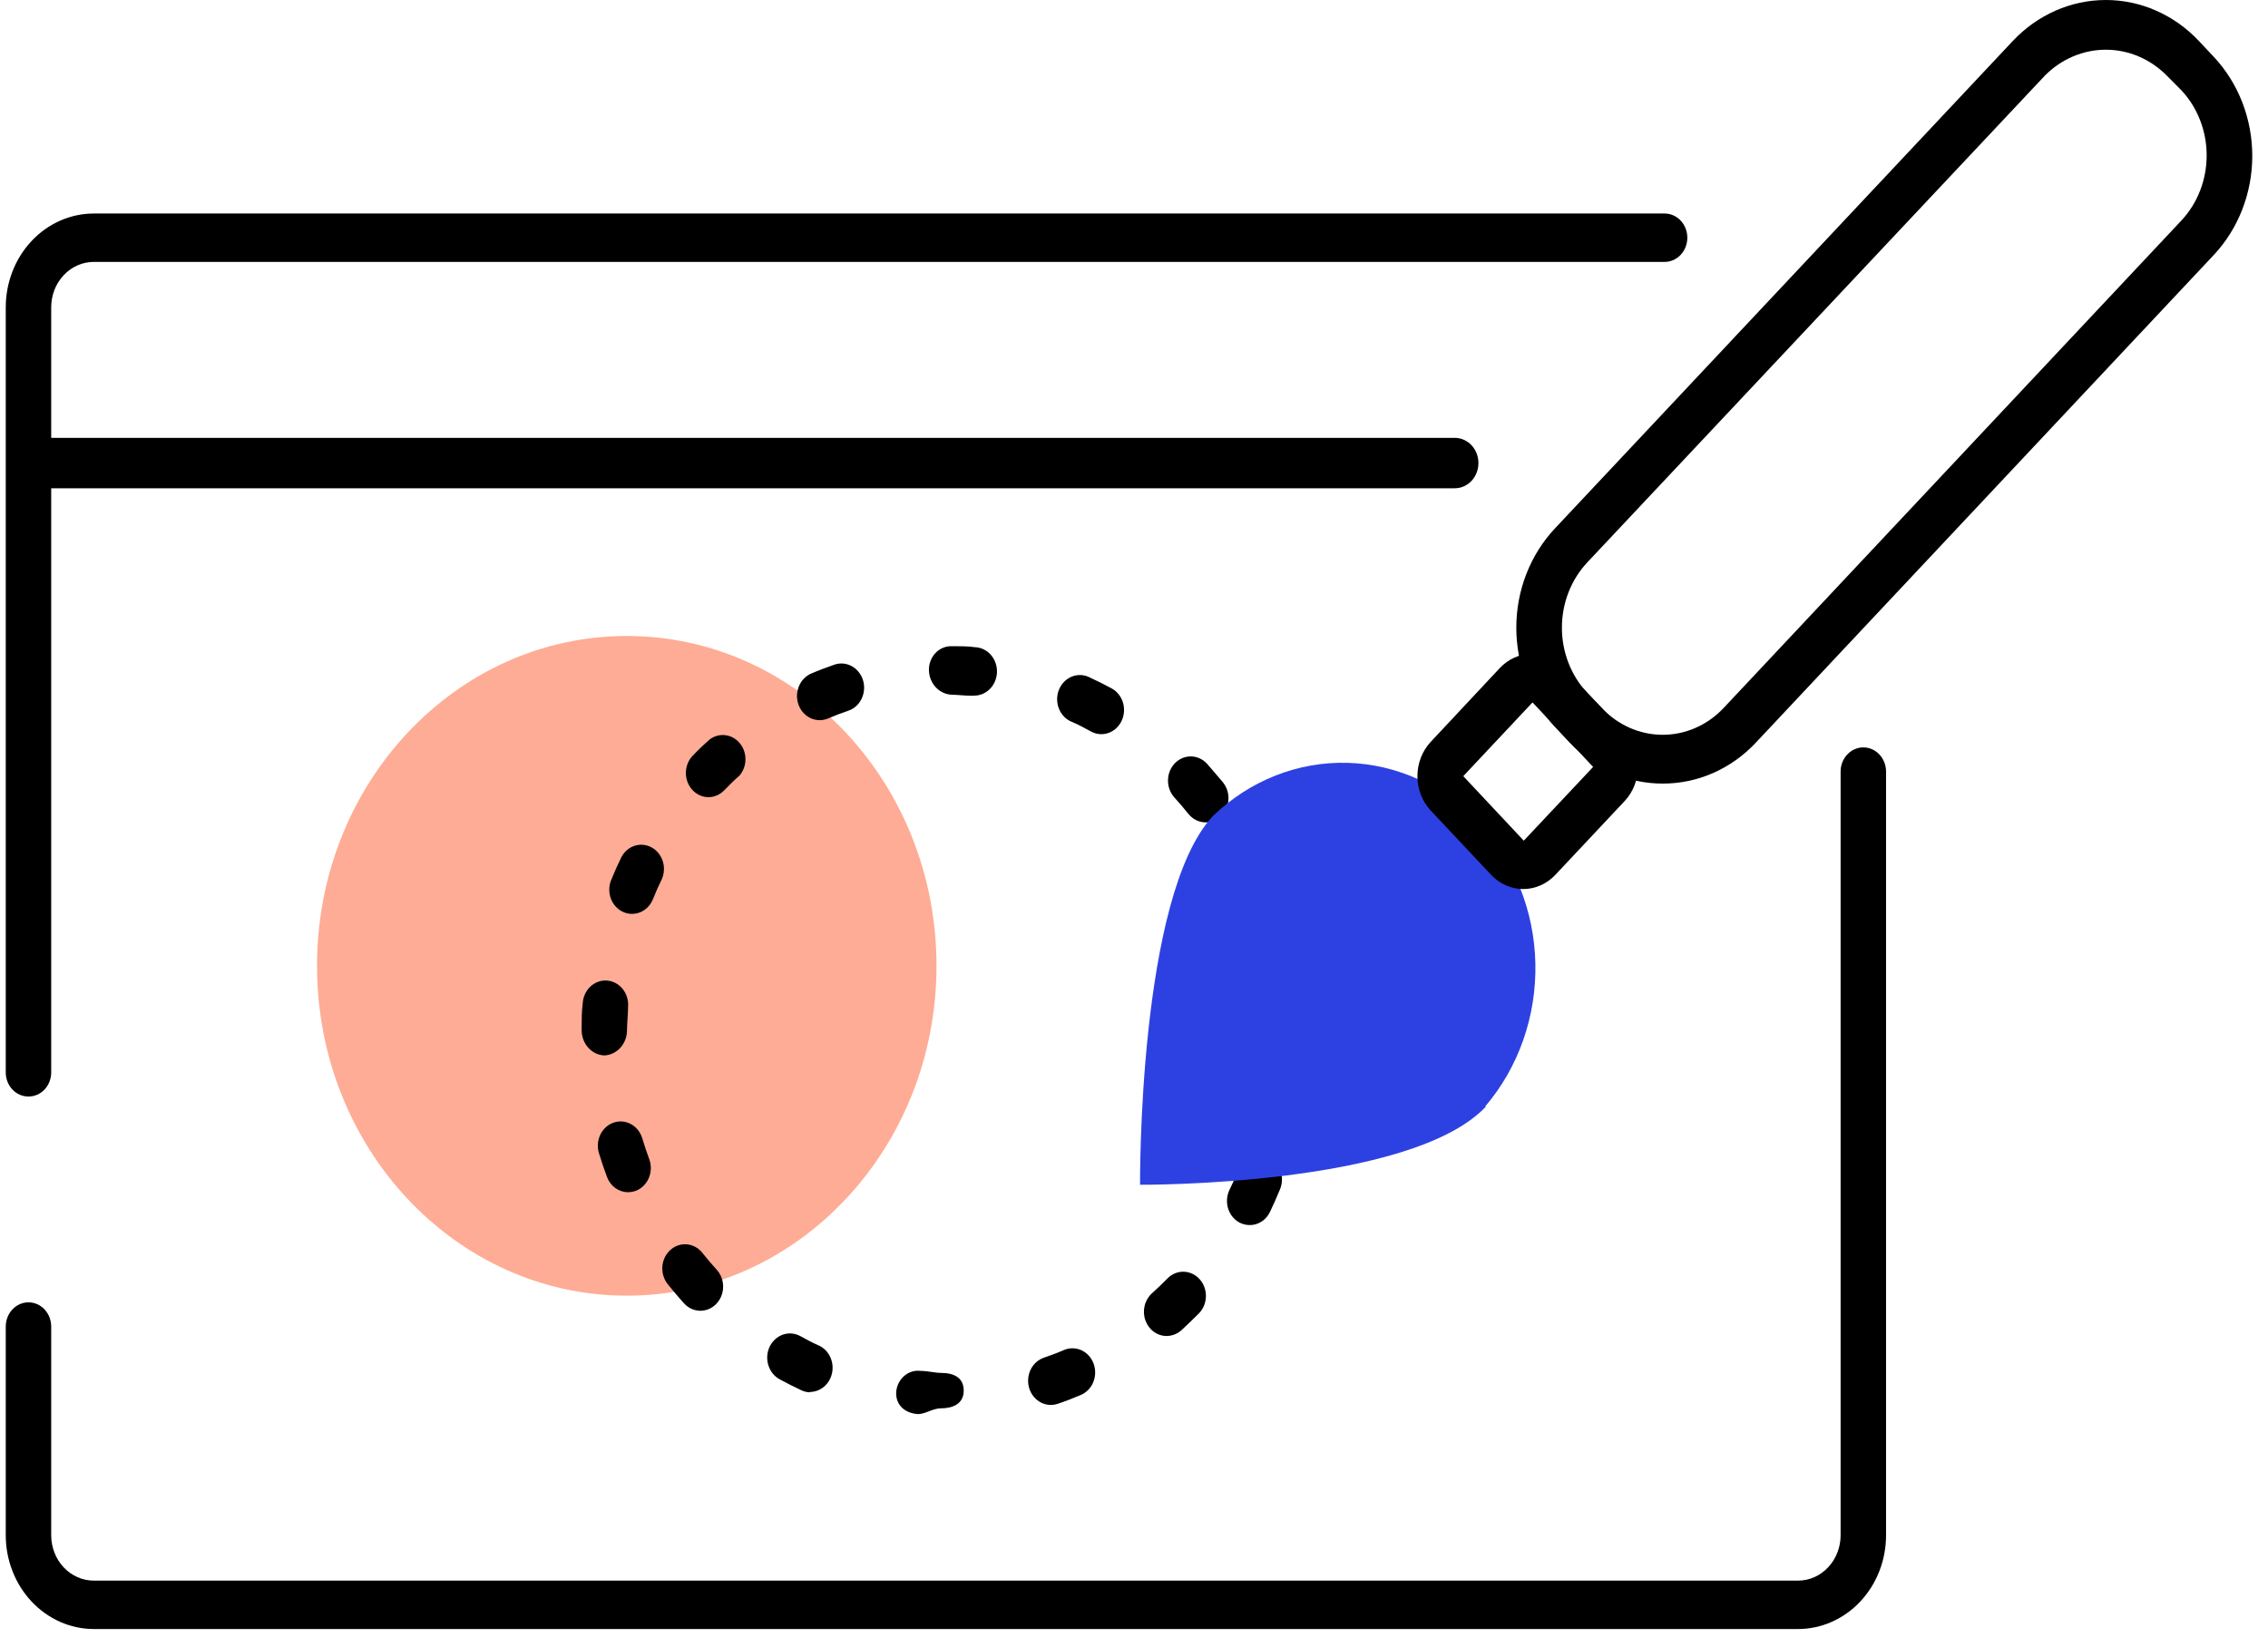 <svg width="106" height="77" viewBox="0 0 106 77" fill="none" xmlns="http://www.w3.org/2000/svg">
<path d="M29.293 60.573C37.288 60.573 43.769 53.669 43.769 45.153C43.769 36.636 37.288 29.733 29.293 29.733C21.298 29.733 14.817 36.636 14.817 45.153C14.817 53.669 21.298 60.573 29.293 60.573Z" fill="#FEAC95"/>
<path d="M43.968 65.841C43.581 65.841 43.216 66.135 42.862 66.106C42.275 66.053 41.839 65.67 41.888 65.045C41.904 64.902 41.946 64.764 42.012 64.638C42.079 64.513 42.167 64.403 42.274 64.314C42.38 64.225 42.502 64.16 42.633 64.121C42.763 64.083 42.899 64.073 43.033 64.091C43.349 64.091 43.669 64.179 43.99 64.185C44.577 64.185 45.047 64.403 45.041 65.022C45.036 65.64 44.521 65.841 43.968 65.841ZM49.112 65.682C48.859 65.681 48.614 65.585 48.422 65.409C48.229 65.233 48.102 64.99 48.063 64.723C48.025 64.457 48.077 64.184 48.21 63.954C48.344 63.725 48.55 63.554 48.792 63.472C49.101 63.366 49.406 63.254 49.704 63.124C49.835 63.065 49.975 63.033 50.117 63.033C50.26 63.032 50.4 63.062 50.532 63.12C50.663 63.178 50.782 63.264 50.881 63.371C50.981 63.48 51.059 63.608 51.111 63.748C51.163 63.889 51.188 64.04 51.185 64.191C51.181 64.342 51.15 64.491 51.091 64.629C51.033 64.767 50.949 64.891 50.845 64.994C50.74 65.097 50.618 65.177 50.484 65.228C50.141 65.375 49.793 65.511 49.433 65.629C49.321 65.666 49.203 65.684 49.085 65.682H49.112ZM37.878 65.092C37.733 65.092 37.59 65.06 37.458 64.998C37.114 64.837 36.777 64.666 36.445 64.486C36.193 64.351 36.001 64.115 35.912 63.83C35.822 63.545 35.843 63.234 35.969 62.965C36.096 62.697 36.317 62.492 36.584 62.397C36.852 62.302 37.144 62.324 37.397 62.459C37.684 62.618 37.95 62.765 38.276 62.906C38.5 63.01 38.683 63.193 38.795 63.424C38.907 63.655 38.941 63.921 38.891 64.175C38.841 64.43 38.71 64.658 38.521 64.822C38.331 64.986 38.094 65.075 37.85 65.075L37.878 65.092ZM54.528 62.459C54.31 62.459 54.097 62.388 53.918 62.255C53.739 62.123 53.603 61.934 53.528 61.716C53.453 61.498 53.443 61.26 53.499 61.036C53.555 60.811 53.675 60.611 53.842 60.461C54.091 60.237 54.329 60.007 54.561 59.772C54.764 59.563 55.035 59.449 55.317 59.454C55.599 59.459 55.867 59.583 56.063 59.798C56.259 60.014 56.366 60.304 56.361 60.604C56.357 60.904 56.24 61.189 56.038 61.398C55.772 61.669 55.485 61.934 55.214 62.193C55.02 62.362 54.778 62.455 54.528 62.459ZM32.733 61.28C32.591 61.279 32.45 61.248 32.319 61.189C32.188 61.129 32.069 61.042 31.97 60.932C31.71 60.65 31.461 60.343 31.223 60.054C31.129 59.942 31.057 59.81 31.011 59.667C30.965 59.524 30.946 59.373 30.956 59.222C30.966 59.072 31.004 58.924 31.068 58.79C31.132 58.655 31.221 58.535 31.329 58.438C31.438 58.34 31.563 58.266 31.699 58.221C31.834 58.176 31.977 58.16 32.118 58.175C32.259 58.19 32.396 58.234 32.521 58.306C32.645 58.378 32.755 58.475 32.844 58.593C33.054 58.858 33.27 59.112 33.497 59.359C33.643 59.519 33.741 59.721 33.78 59.94C33.819 60.158 33.796 60.385 33.714 60.59C33.633 60.795 33.496 60.97 33.322 61.093C33.147 61.215 32.943 61.281 32.733 61.28ZM58.406 57.273C58.236 57.272 58.07 57.23 57.919 57.15C57.795 57.081 57.685 56.987 57.595 56.874C57.505 56.76 57.437 56.628 57.395 56.487C57.353 56.345 57.337 56.196 57.349 56.048C57.361 55.9 57.401 55.755 57.465 55.623C57.616 55.317 57.755 55.005 57.88 54.687C57.936 54.55 58.017 54.427 58.117 54.324C58.218 54.221 58.336 54.14 58.466 54.086C58.596 54.032 58.735 54.006 58.874 54.009C59.014 54.011 59.152 54.044 59.279 54.103C59.407 54.163 59.523 54.249 59.62 54.356C59.716 54.463 59.792 54.589 59.843 54.728C59.894 54.866 59.919 55.014 59.916 55.163C59.913 55.311 59.883 55.458 59.827 55.594C59.678 55.953 59.523 56.313 59.351 56.666C59.262 56.851 59.126 57.005 58.959 57.112C58.792 57.219 58.6 57.275 58.406 57.273ZM29.354 55.736C29.141 55.736 28.934 55.668 28.758 55.541C28.582 55.414 28.447 55.233 28.369 55.023C28.231 54.657 28.109 54.286 27.993 53.909C27.906 53.623 27.93 53.312 28.059 53.044C28.187 52.777 28.41 52.575 28.679 52.483C28.947 52.391 29.239 52.416 29.49 52.553C29.741 52.69 29.931 52.928 30.017 53.214C30.117 53.544 30.222 53.868 30.344 54.192C30.447 54.471 30.442 54.782 30.33 55.057C30.218 55.332 30.008 55.549 29.747 55.659C29.621 55.71 29.488 55.736 29.354 55.736ZM60.126 50.898H60.01C59.73 50.872 59.471 50.73 59.289 50.501C59.108 50.272 59.019 49.977 59.042 49.678C59.042 49.336 59.086 48.989 59.091 48.641C59.091 48.335 59.203 48.04 59.404 47.82C59.604 47.6 59.877 47.472 60.164 47.463C60.301 47.46 60.437 47.487 60.564 47.541C60.691 47.595 60.807 47.675 60.905 47.777C61.002 47.879 61.08 48.001 61.134 48.135C61.187 48.269 61.215 48.413 61.215 48.559V48.682C61.215 49.048 61.215 49.443 61.16 49.861C61.137 50.139 61.019 50.398 60.828 50.589C60.638 50.78 60.388 50.89 60.126 50.898ZM28.242 49.342C27.957 49.329 27.688 49.199 27.492 48.979C27.295 48.759 27.185 48.467 27.185 48.164C27.185 48.129 27.185 48.022 27.185 47.993C27.185 47.681 27.185 47.286 27.235 46.909C27.243 46.759 27.278 46.612 27.34 46.477C27.401 46.342 27.487 46.221 27.593 46.122C27.699 46.023 27.822 45.947 27.955 45.899C28.089 45.85 28.23 45.831 28.37 45.842C28.511 45.852 28.648 45.892 28.774 45.96C28.9 46.028 29.012 46.121 29.103 46.235C29.195 46.349 29.264 46.482 29.307 46.625C29.35 46.768 29.366 46.918 29.354 47.068C29.354 47.404 29.309 47.81 29.304 48.146C29.308 48.454 29.2 48.751 29.002 48.975C28.803 49.198 28.53 49.33 28.242 49.342ZM59.407 44.234C59.182 44.235 58.962 44.16 58.78 44.019C58.598 43.878 58.463 43.678 58.394 43.45C58.295 43.12 58.184 42.796 58.062 42.478C58.011 42.34 57.985 42.192 57.986 42.043C57.988 41.894 58.017 41.747 58.072 41.611C58.127 41.474 58.207 41.35 58.307 41.246C58.407 41.142 58.525 41.06 58.654 41.005C58.784 40.949 58.923 40.922 59.062 40.923C59.202 40.925 59.34 40.956 59.468 41.015C59.597 41.073 59.713 41.158 59.811 41.265C59.908 41.371 59.985 41.497 60.037 41.635C60.176 42.006 60.303 42.378 60.413 42.755C60.458 42.897 60.476 43.047 60.466 43.196C60.456 43.346 60.419 43.491 60.355 43.625C60.292 43.759 60.204 43.878 60.098 43.975C59.991 44.073 59.867 44.146 59.733 44.192C59.627 44.223 59.517 44.237 59.407 44.234ZM29.536 42.725C29.392 42.725 29.248 42.693 29.116 42.631C28.858 42.512 28.655 42.289 28.551 42.01C28.448 41.732 28.452 41.421 28.563 41.146C28.71 40.781 28.871 40.421 29.044 40.068C29.179 39.813 29.401 39.623 29.665 39.539C29.928 39.456 30.212 39.484 30.456 39.618C30.701 39.752 30.887 39.982 30.975 40.26C31.063 40.537 31.047 40.84 30.93 41.105C30.779 41.411 30.641 41.724 30.515 42.042C30.434 42.243 30.299 42.416 30.127 42.537C29.955 42.658 29.754 42.724 29.547 42.725H29.536ZM56.353 38.447C56.2 38.447 56.048 38.412 55.909 38.344C55.77 38.276 55.646 38.176 55.546 38.053C55.335 37.788 55.114 37.534 54.887 37.281C54.691 37.065 54.584 36.775 54.589 36.475C54.593 36.175 54.71 35.89 54.912 35.681C55.115 35.472 55.387 35.358 55.668 35.363C55.95 35.368 56.218 35.492 56.414 35.708C56.669 35.99 56.917 36.297 57.161 36.58C57.293 36.744 57.379 36.945 57.407 37.16C57.435 37.374 57.404 37.593 57.319 37.789C57.234 37.986 57.098 38.153 56.927 38.269C56.756 38.386 56.556 38.448 56.353 38.447ZM33.082 37.269C32.877 37.262 32.678 37.191 32.51 37.066C32.341 36.941 32.211 36.767 32.133 36.564C32.056 36.361 32.035 36.139 32.074 35.925C32.113 35.71 32.209 35.512 32.352 35.354C32.617 35.075 32.894 34.81 33.182 34.559C33.397 34.403 33.658 34.336 33.916 34.372C34.174 34.407 34.411 34.543 34.581 34.752C34.752 34.961 34.844 35.23 34.841 35.507C34.838 35.784 34.74 36.051 34.565 36.255C34.316 36.474 34.078 36.709 33.845 36.951C33.643 37.157 33.373 37.272 33.093 37.269H33.082ZM51.469 34.323C51.299 34.323 51.132 34.279 50.982 34.193C50.694 34.04 50.429 33.887 50.103 33.751C49.967 33.698 49.843 33.616 49.738 33.51C49.634 33.404 49.55 33.277 49.493 33.136C49.436 32.994 49.407 32.842 49.407 32.688C49.407 32.534 49.437 32.382 49.494 32.241C49.551 32.1 49.635 31.973 49.74 31.867C49.845 31.761 49.969 31.68 50.105 31.627C50.24 31.574 50.385 31.551 50.529 31.56C50.673 31.569 50.814 31.608 50.943 31.677C51.286 31.836 51.624 32.001 51.956 32.184C52.168 32.3 52.338 32.488 52.438 32.719C52.538 32.951 52.561 33.211 52.505 33.458C52.449 33.705 52.316 33.925 52.128 34.082C51.94 34.239 51.708 34.324 51.469 34.323ZM38.32 33.669C38.072 33.671 37.831 33.58 37.638 33.412C37.446 33.245 37.315 33.01 37.269 32.75C37.222 32.49 37.262 32.221 37.383 31.989C37.503 31.758 37.696 31.578 37.928 31.483C38.271 31.335 38.619 31.206 38.973 31.082C39.107 31.032 39.248 31.011 39.389 31.02C39.53 31.03 39.668 31.069 39.795 31.136C39.922 31.203 40.035 31.296 40.127 31.41C40.22 31.523 40.29 31.656 40.334 31.799C40.378 31.942 40.394 32.093 40.383 32.243C40.371 32.394 40.331 32.54 40.266 32.673C40.2 32.807 40.111 32.925 40.002 33.021C39.893 33.117 39.767 33.189 39.631 33.233C39.316 33.339 39.012 33.457 38.708 33.586C38.584 33.639 38.453 33.667 38.32 33.669ZM45.511 32.526H45.406C45.096 32.526 44.787 32.484 44.477 32.478C44.196 32.467 43.93 32.341 43.733 32.128C43.535 31.914 43.422 31.629 43.415 31.329C43.413 31.183 43.438 31.038 43.489 30.902C43.54 30.767 43.616 30.643 43.712 30.539C43.808 30.435 43.923 30.352 44.05 30.296C44.176 30.239 44.312 30.21 44.449 30.21H44.56C44.875 30.21 45.224 30.21 45.572 30.257C45.854 30.268 46.12 30.398 46.312 30.618C46.504 30.837 46.606 31.13 46.596 31.43C46.585 31.73 46.464 32.013 46.257 32.218C46.051 32.422 45.776 32.531 45.495 32.52L45.511 32.526Z" fill="black"/>
<path d="M1.331 51.263C1.192 51.264 1.054 51.235 0.925 51.179C0.796 51.123 0.679 51.04 0.58 50.936C0.482 50.831 0.403 50.707 0.35 50.57C0.296 50.433 0.269 50.286 0.269 50.138L0.269 14.365C0.27 13.203 0.704 12.089 1.476 11.267C2.247 10.445 3.293 9.983 4.384 9.982H77.799C78.081 9.982 78.351 10.101 78.55 10.313C78.749 10.525 78.861 10.813 78.861 11.113C78.861 11.413 78.749 11.701 78.55 11.913C78.351 12.125 78.081 12.244 77.799 12.244H4.384C3.856 12.244 3.35 12.468 2.976 12.866C2.603 13.263 2.393 13.803 2.393 14.365V50.138C2.393 50.286 2.365 50.433 2.312 50.57C2.259 50.707 2.18 50.831 2.082 50.936C1.983 51.04 1.866 51.123 1.737 51.179C1.608 51.235 1.47 51.264 1.331 51.263Z" fill="black"/>
<path d="M84.039 76.158H4.384C3.293 76.157 2.247 75.694 1.476 74.872C0.704 74.051 0.27 72.936 0.269 71.774L0.269 62.017C0.269 61.717 0.381 61.429 0.58 61.217C0.779 61.004 1.049 60.885 1.331 60.885C1.613 60.885 1.883 61.004 2.082 61.217C2.281 61.429 2.393 61.717 2.393 62.017V71.774C2.393 72.337 2.603 72.876 2.976 73.274C3.35 73.672 3.856 73.895 4.384 73.895H84.039C84.566 73.894 85.071 73.67 85.443 73.272C85.816 72.874 86.025 72.336 86.025 71.774V36.073C86.025 35.773 86.136 35.485 86.336 35.273C86.535 35.061 86.805 34.941 87.087 34.941C87.368 34.941 87.638 35.061 87.838 35.273C88.037 35.485 88.149 35.773 88.149 36.073V71.774C88.149 72.936 87.716 74.05 86.945 74.872C86.175 75.694 85.129 76.156 84.039 76.158Z" fill="black"/>
<path d="M68.014 22.827H2.166C1.873 22.827 1.591 22.703 1.384 22.482C1.176 22.261 1.06 21.961 1.06 21.648C1.06 21.336 1.176 21.036 1.384 20.815C1.591 20.594 1.873 20.47 2.166 20.47H67.992C68.285 20.47 68.567 20.594 68.774 20.815C68.981 21.036 69.098 21.336 69.098 21.648C69.098 21.961 68.981 22.261 68.774 22.482C68.567 22.703 68.285 22.827 67.992 22.827H68.014Z" fill="black"/>
<path d="M69.452 51.729C65.928 55.476 53.283 55.388 53.283 55.388C53.283 55.388 53.184 41.9 56.691 38.147C58.407 36.49 60.656 35.601 62.972 35.663C65.287 35.725 67.492 36.733 69.128 38.48C70.764 40.227 71.706 42.577 71.759 45.043C71.812 47.51 70.972 49.904 69.413 51.729H69.452Z" fill="#2D41E2"/>
<path d="M71.2 41.564C70.636 41.565 70.096 41.327 69.695 40.904L66.863 37.888C66.468 37.462 66.246 36.887 66.246 36.288C66.246 35.689 66.468 35.114 66.863 34.688L70.099 31.229C70.498 30.805 71.038 30.567 71.601 30.567C72.164 30.567 72.704 30.805 73.103 31.229L75.935 34.246C76.332 34.671 76.555 35.246 76.555 35.846C76.555 36.446 76.332 37.021 75.935 37.446L72.699 40.893C72.302 41.319 71.763 41.56 71.2 41.564ZM71.626 32.838L68.39 36.285L71.217 39.302L74.458 35.855L71.626 32.838Z" fill="black"/>
<path d="M77.711 36.633C76.903 36.634 76.103 36.466 75.357 36.138C74.611 35.809 73.933 35.326 73.363 34.718L72.666 33.975C71.515 32.746 70.868 31.08 70.868 29.344C70.868 27.607 71.515 25.942 72.666 24.712L94.073 1.915C95.227 0.689 96.791 0 98.421 0C100.051 0 101.614 0.689 102.769 1.915L103.466 2.657C104.618 3.886 105.265 5.552 105.265 7.289C105.265 9.026 104.618 10.691 103.466 11.92L82.064 34.718C81.493 35.327 80.814 35.81 80.067 36.139C79.32 36.467 78.519 36.635 77.711 36.633ZM74.862 33.097C75.618 33.901 76.642 34.352 77.711 34.352C78.779 34.352 79.803 33.901 80.559 33.097L101.961 10.3C102.712 9.492 103.133 8.402 103.133 7.265C103.133 6.129 102.712 5.038 101.961 4.231L101.27 3.535C100.501 2.758 99.481 2.324 98.421 2.324C97.361 2.324 96.341 2.758 95.572 3.535L74.17 26.309C73.42 27.117 72.999 28.207 72.999 29.344C72.999 30.48 73.42 31.571 74.17 32.378L74.862 33.097Z" fill="black"/>
</svg>
